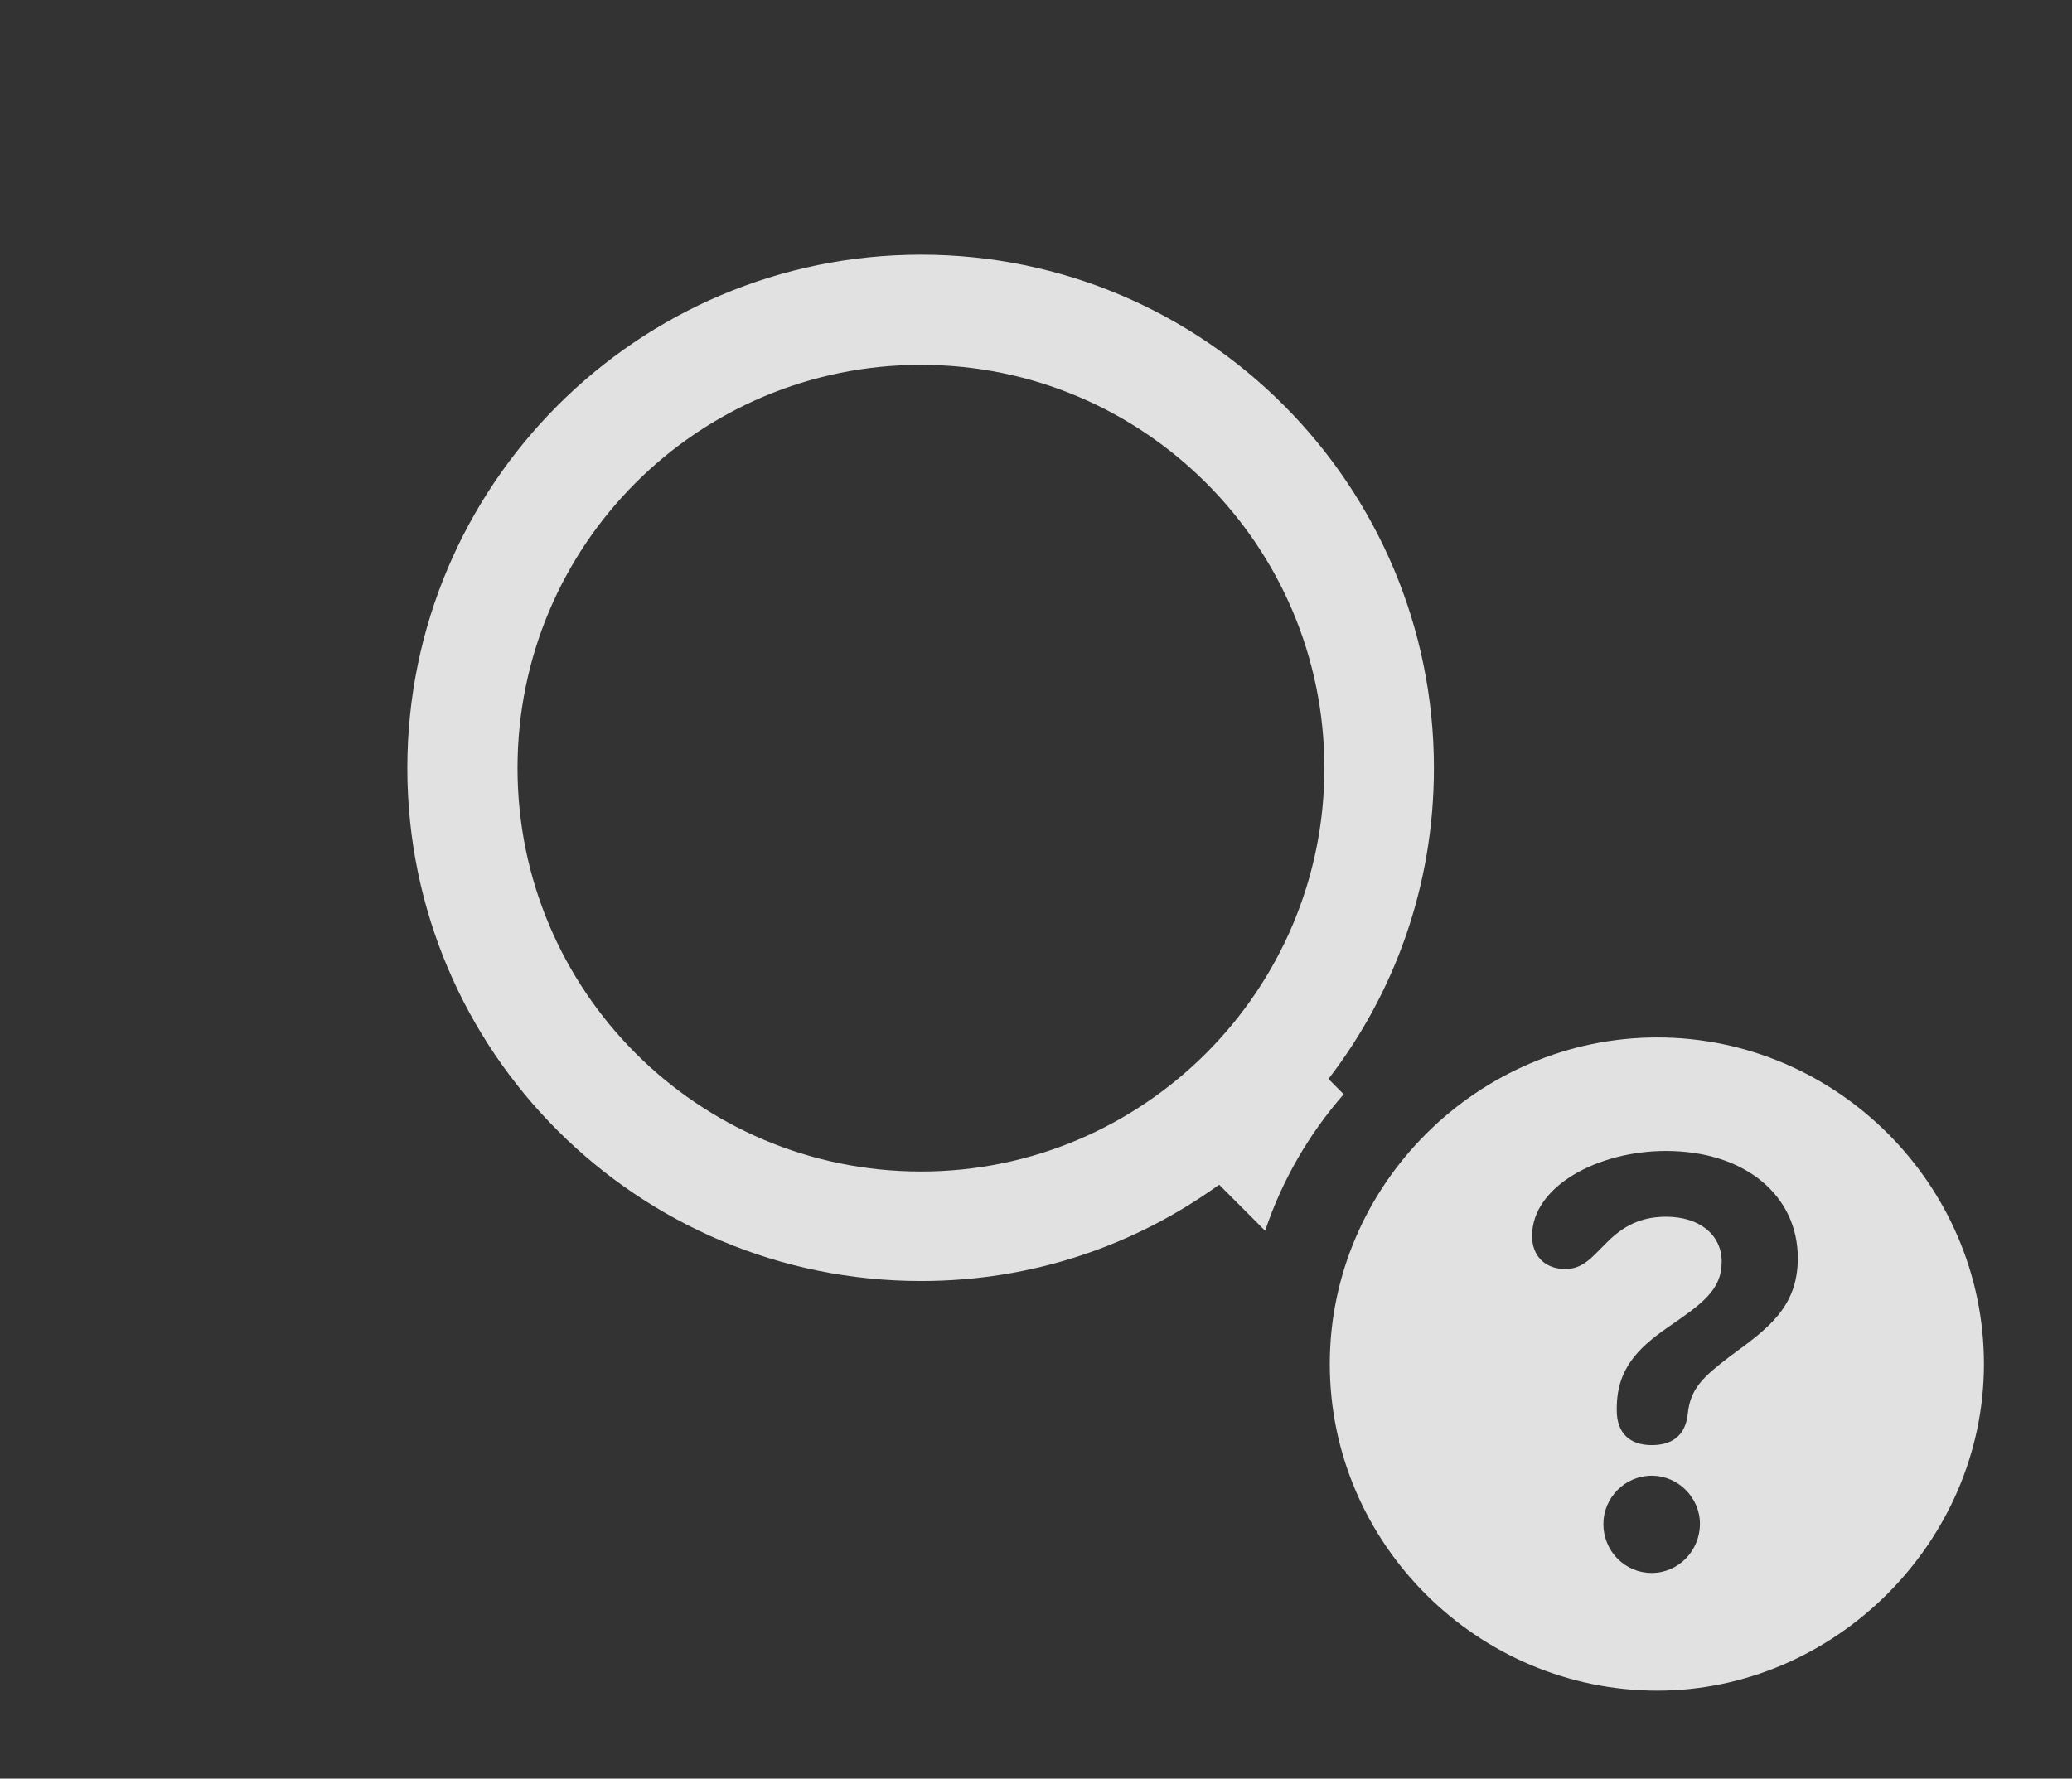 <?xml version="1.0" encoding="UTF-8"?>
<!--Generator: Apple Native CoreSVG 232.5-->
<!DOCTYPE svg
PUBLIC "-//W3C//DTD SVG 1.1//EN"
       "http://www.w3.org/Graphics/SVG/1.1/DTD/svg11.dtd">
<svg version="1.1" xmlns="http://www.w3.org/2000/svg" xmlns:xlink="http://www.w3.org/1999/xlink" width="31.437" height="26.992">
 <rect width="100%" height="100%" fill="#333333" stroke="none"/>
 <g>
  <rect height="26.992" opacity="0" width="31.437" x="0" y="0"/>
  <path d="M21.756 11.657C21.756 13.435 21.164 15.063 20.156 16.374L20.387 16.606C19.863 17.206 19.453 17.908 19.195 18.678L18.497 17.979C17.22 18.901 15.667 19.441 13.974 19.441C9.674 19.441 6.18 15.957 6.18 11.657C6.18 7.359 9.674 3.865 13.974 3.865C18.272 3.865 21.756 7.359 21.756 11.657ZM7.852 11.657C7.852 15.033 10.588 17.779 13.974 17.779C17.348 17.779 20.094 15.033 20.094 11.657C20.094 8.273 17.348 5.537 13.974 5.537C10.588 5.537 7.852 8.273 7.852 11.657Z" fill="#ffffff" fill-opacity="0.85"/>
  <path d="M30.101 20.7C30.101 23.41 27.83 25.657 25.145 25.657C22.427 25.657 20.176 23.431 20.176 20.7C20.176 17.982 22.427 15.744 25.145 15.744C27.863 15.744 30.101 17.98 30.101 20.7ZM24.327 23.128C24.327 23.537 24.651 23.871 25.06 23.871C25.464 23.871 25.79 23.537 25.792 23.128C25.794 22.733 25.466 22.395 25.06 22.395C24.653 22.395 24.327 22.731 24.327 23.128ZM23.245 18.756C23.245 19.061 23.442 19.259 23.751 19.259C24.017 19.259 24.156 19.076 24.342 18.893C24.56 18.667 24.827 18.465 25.277 18.465C25.781 18.465 26.122 18.735 26.122 19.149C26.122 19.585 25.814 19.793 25.29 20.154C24.862 20.454 24.53 20.769 24.53 21.373C24.53 21.377 24.53 21.39 24.53 21.404C24.53 21.742 24.721 21.931 25.06 21.931C25.406 21.931 25.574 21.753 25.607 21.46C25.645 21.07 25.846 20.891 26.245 20.586C26.806 20.174 27.277 19.848 27.277 19.093C27.277 18.146 26.48 17.467 25.275 17.467C24.241 17.467 23.245 18.005 23.245 18.756Z" fill="#ffffff" fill-opacity="0.85"/>
 </g>
</svg>

